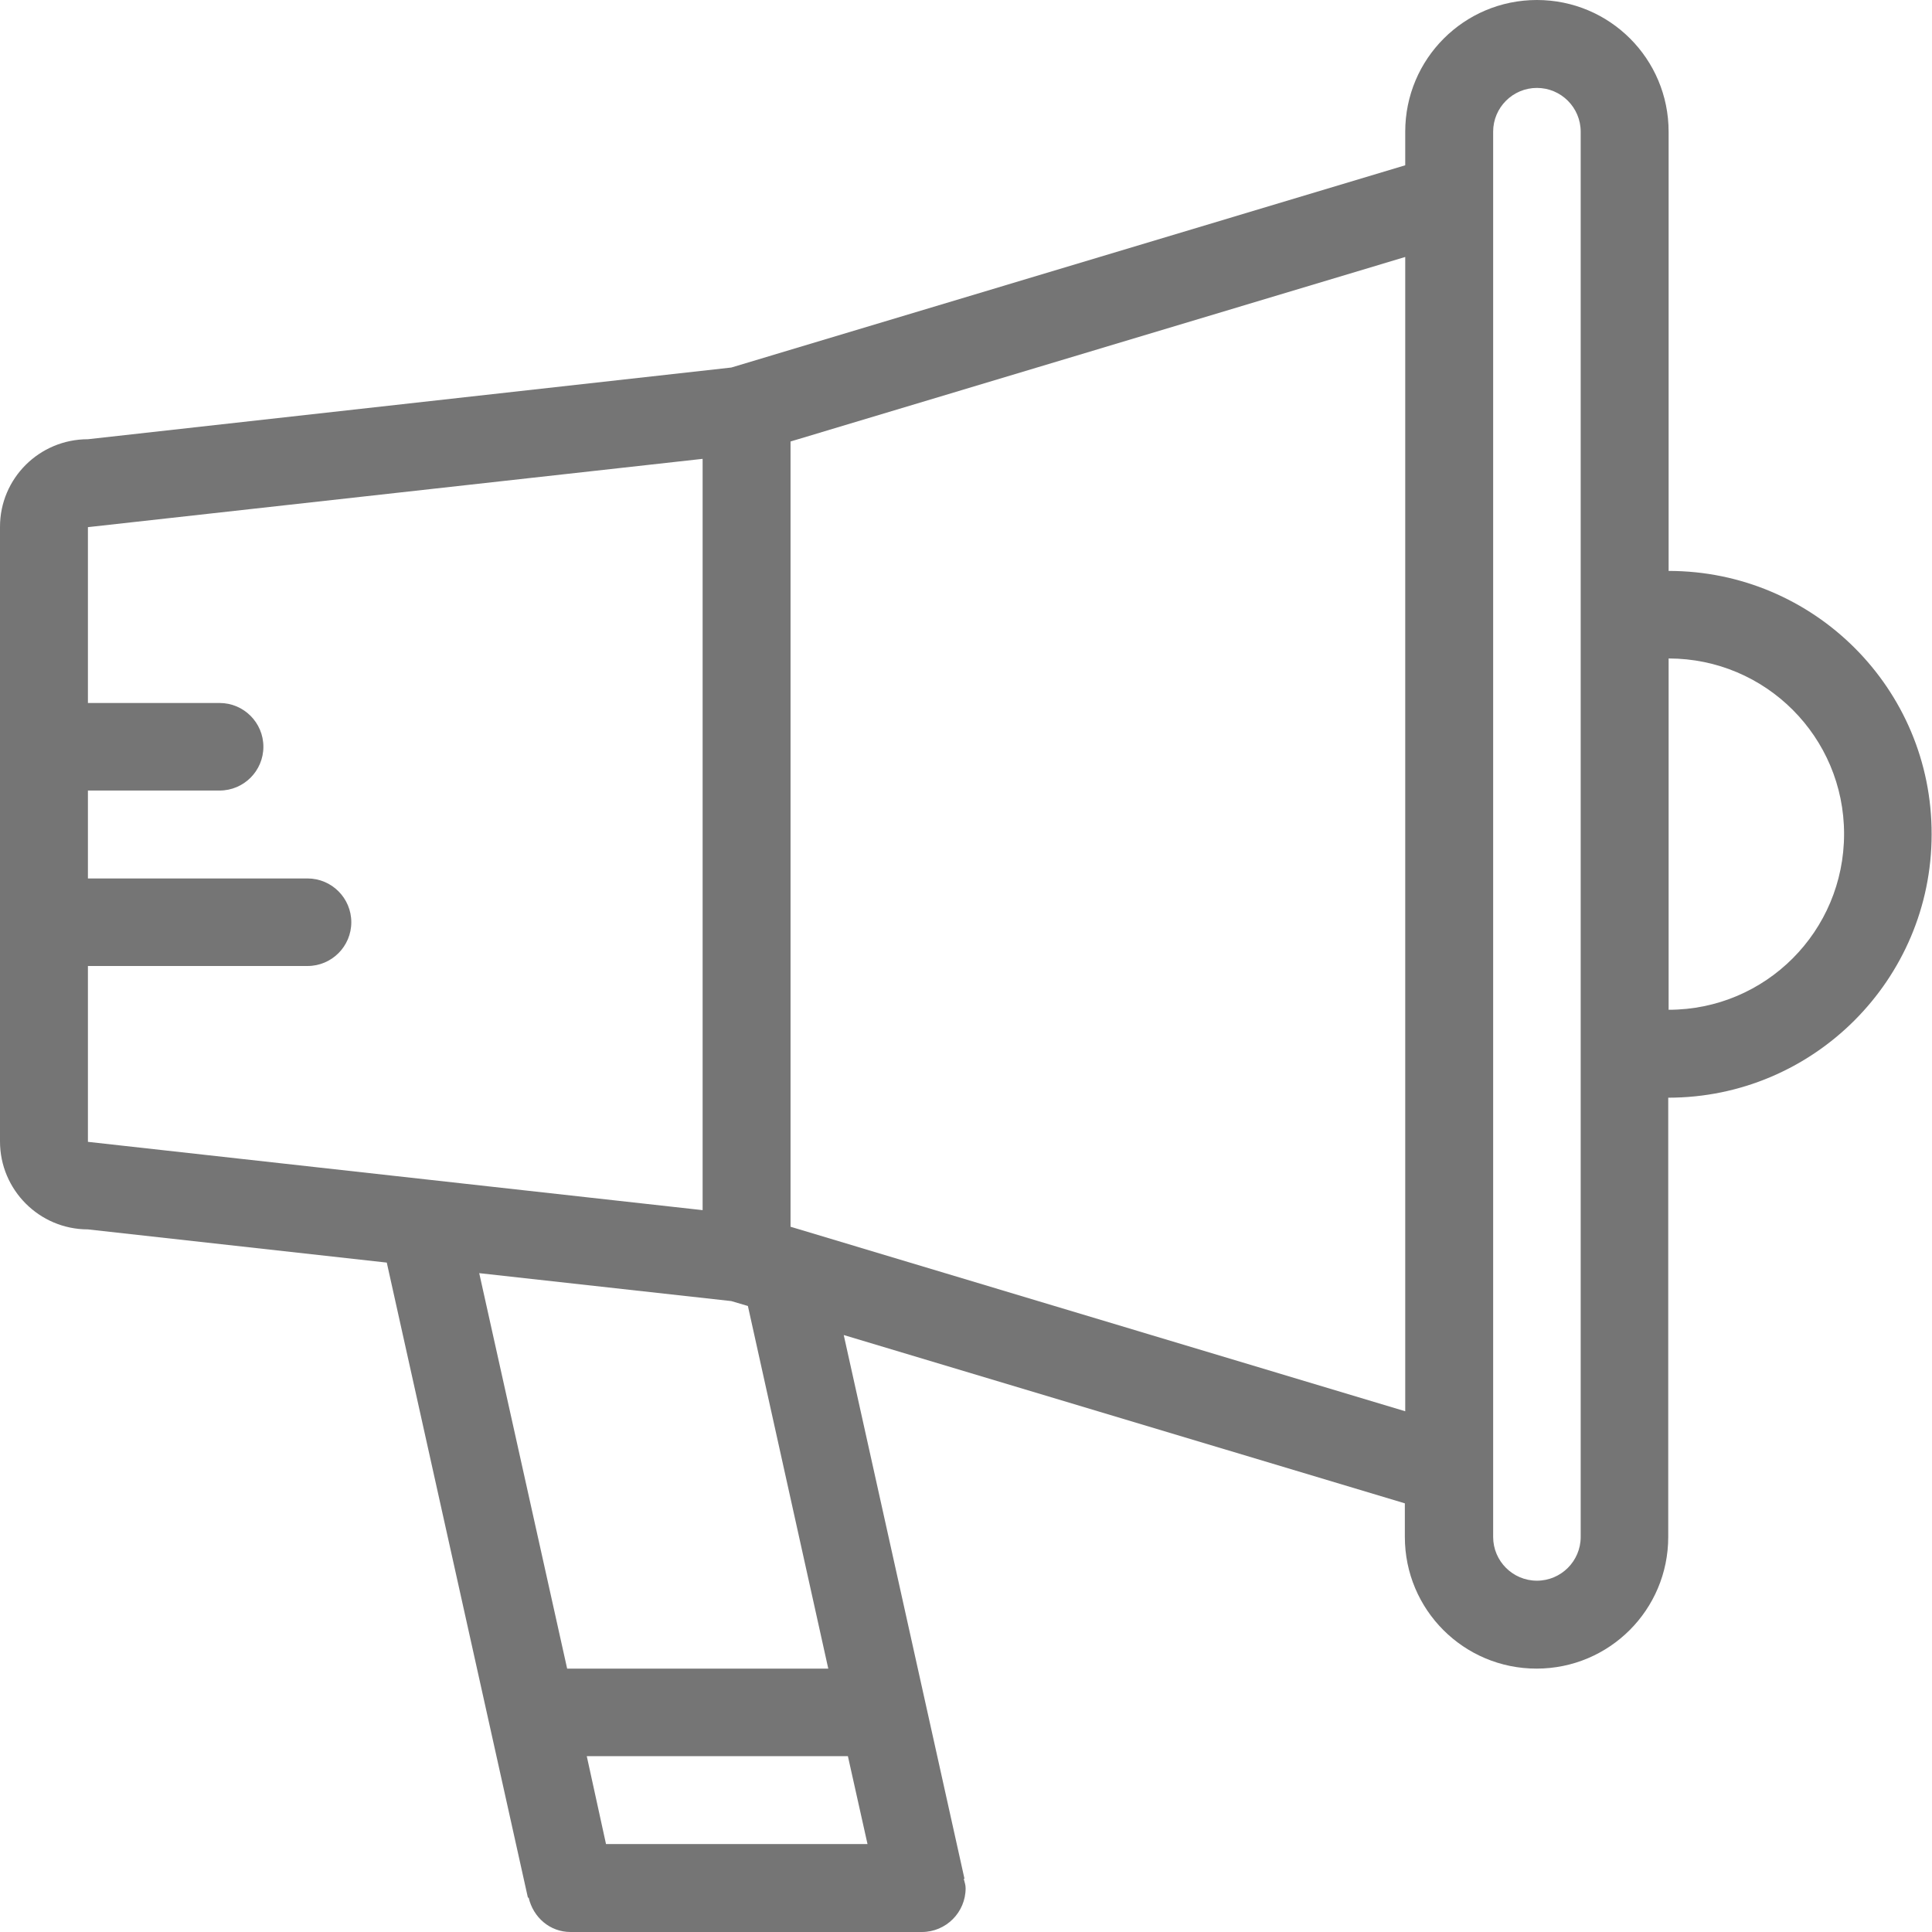 <?xml version="1.0" encoding="utf-8"?>
<!-- Generator: Adobe Illustrator 22.0.1, SVG Export Plug-In . SVG Version: 6.00 Build 0)  -->
<svg version="1.1" id="Capa_1" xmlns="http://www.w3.org/2000/svg" xmlns:xlink="http://www.w3.org/1999/xlink" x="0px" y="0px"
	 viewBox="0 0 512 512" style="enable-background:new 0 0 512 512;" xml:space="preserve">
<style type="text/css">
	.st0{fill:#757575;}
</style>
<path class="st0" d="M442.2,151.3V34.9c0-19.3-15.6-34.9-34.9-34.9c-19.3,0-34.9,15.6-34.9,34.9v8.9L193.8,97.4L23.3,116.4
	C10.4,116.4,0,126.8,0,139.6v162.9c0,12.8,10.4,23.3,23.3,23.3l79.2,8.8l37.4,168.3l0.2,0c1.2,5.2,5.6,9.1,11.1,9.1h93.1
	c6.4,0,11.6-5.2,11.6-11.6c0-0.9-0.3-1.7-0.5-2.5l0.2,0l-32-144.1l148.7,44.6v8.9c0,19.3,15.6,34.9,34.9,34.9
	c19.3,0,34.9-15.6,34.9-34.9V290.9c38.5,0,69.8-31.3,69.8-69.8C512,182.5,480.7,151.3,442.2,151.3 M23.3,302.6V256h58.2
	c6.4,0,11.6-5.2,11.6-11.6c0-6.4-5.2-11.6-11.6-11.6H23.3v-23.3h34.9c6.4,0,11.6-5.2,11.6-11.6c0-6.4-5.2-11.6-11.6-11.6H23.3v-46.6
	l162.9-18.1v199.1L23.3,302.6z M150.3,442.2L127,337.4l66.8,7.4l4.4,1.3l21.3,96.1H150.3z M224.7,465.4l5.2,23.3h-69.3l-5.1-23.3
	H224.7z M372.4,374l-162.9-48.9V117l162.9-48.9V374z M418.9,407.3c0,6.4-5.2,11.6-11.6,11.6c-6.4,0-11.6-5.2-11.6-11.6V34.9
	c0-6.4,5.2-11.6,11.6-11.6c6.4,0,11.6,5.2,11.6,11.6V407.3z M442.2,267.6v-93.1c25.7,0,46.5,20.8,46.5,46.5
	C488.7,246.8,467.9,267.6,442.2,267.6"/>
</svg>
